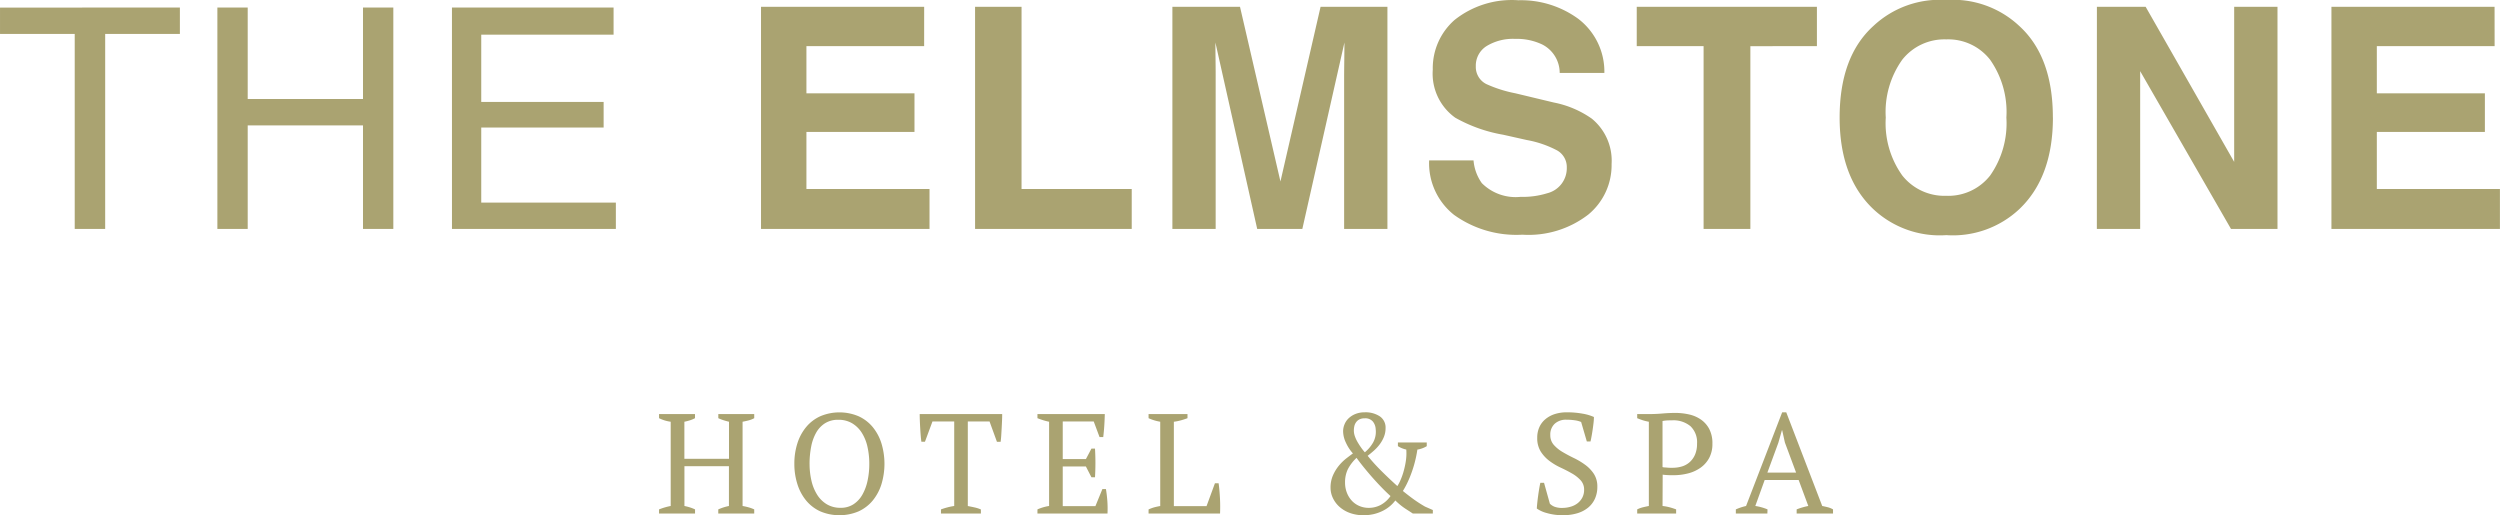 <svg xmlns="http://www.w3.org/2000/svg" width="197" height="40.599" viewBox="0 0 197 40.599"><g transform="translate(-152.806 -453.424)"><path d="M-71.019-14.982V-12.9h-5.887V2.466h-2.4V-12.9h-5.887v-2.078Zm2.954,0h2.39v7.209h9.085v-7.209h2.39V2.466h-2.39v-8.16h-9.085v8.16h-2.39Zm18.485,0h12.736v2.138H-47.272v5.3h9.644v2.019h-9.644V.387h10.608V2.466H-49.579Zm37.208,3.041h-9.276v3.718h8.515v3.041h-8.515v4.5h9.7V2.466H-25.226V-15.041H-12.37Zm4.013-3.1h3.663V-.682H3.986V2.466H-8.358Zm27.226,0h5.268V2.466H20.723V-9.376q0-.511.012-1.431t.012-1.419L17.429,2.466H13.874L10.58-12.226q0,.5.012,1.419T10.6-9.376V2.466H7.19V-15.041h5.328L15.705-1.276ZM30.92-2.938a3.592,3.592,0,0,0,.654,1.793A3.766,3.766,0,0,0,34.63-.064a6.458,6.458,0,0,0,2.1-.285A2.032,2.032,0,0,0,38.269-2.38a1.5,1.5,0,0,0-.761-1.342,8.191,8.191,0,0,0-2.39-.82l-1.855-.416A11.732,11.732,0,0,1,29.481-6.3a4.267,4.267,0,0,1-1.772-3.789A5.057,5.057,0,0,1,29.422-14a7.246,7.246,0,0,1,5.03-1.556,7.655,7.655,0,0,1,4.727,1.467A5.235,5.235,0,0,1,41.23-9.827H37.71a2.511,2.511,0,0,0-1.379-2.245,4.631,4.631,0,0,0-2.129-.439,3.978,3.978,0,0,0-2.259.57A1.815,1.815,0,0,0,31.1-10.35a1.506,1.506,0,0,0,.832,1.4,10.2,10.2,0,0,0,2.283.725l3.021.725a7.814,7.814,0,0,1,3,1.271A4.278,4.278,0,0,1,41.8-2.653a5.043,5.043,0,0,1-1.837,3.985,7.7,7.7,0,0,1-5.191,1.586,8.427,8.427,0,0,1-5.387-1.562,5.187,5.187,0,0,1-1.962-4.294Zm27.059-12.1v3.1H52.735V2.466H49.049V-11.941H43.781v-3.1ZM68.176-.147a4.186,4.186,0,0,0,3.455-1.6,7.158,7.158,0,0,0,1.278-4.561,7.163,7.163,0,0,0-1.278-4.555,4.18,4.18,0,0,0-3.455-1.609,4.236,4.236,0,0,0-3.472,1.6,7.088,7.088,0,0,0-1.3,4.561,7.088,7.088,0,0,0,1.3,4.561A4.236,4.236,0,0,0,68.176-.147Zm8.4-6.164Q76.572-1.6,73.92.91a7.649,7.649,0,0,1-5.744,2.043A7.649,7.649,0,0,1,62.432.91Q59.769-1.6,59.769-6.312q0-4.81,2.664-7.221a7.649,7.649,0,0,1,5.744-2.043,7.649,7.649,0,0,1,5.744,2.043Q76.572-11.122,76.572-6.312Zm3.466-8.73h3.841L90.859-2.82V-15.041h3.413V2.466H90.61L83.451-9.97V2.466H80.038Zm31.34,3.1H102.1v3.718h8.515v3.041H102.1v4.5h9.7V2.466H98.523V-15.041h12.855Z" transform="translate(238 469)" fill="#aaa371"/><path d="M278.236,14.156H275.4v-.325a4.971,4.971,0,0,1,.918-.269V6.923a2.947,2.947,0,0,1-.918-.28V6.318h2.833v.325a2.411,2.411,0,0,1-.4.168,4.157,4.157,0,0,1-.437.112V9.845h3.516V6.923q-.235-.056-.442-.123a3.38,3.38,0,0,1-.4-.157V6.318H282.9v.325a1.85,1.85,0,0,1-.442.174q-.241.062-.476.106v6.639a4.765,4.765,0,0,1,.493.112,2.818,2.818,0,0,1,.425.157v.325h-2.833v-.325a4.079,4.079,0,0,1,.84-.269V10.427H277.4v3.135a4.158,4.158,0,0,1,.437.112,3.229,3.229,0,0,1,.4.157Zm7.826-3.919a5.233,5.233,0,0,1,.241-1.618A3.815,3.815,0,0,1,287,7.332a3.124,3.124,0,0,1,1.114-.845,3.874,3.874,0,0,1,3,0,3.125,3.125,0,0,1,1.114.845,3.815,3.815,0,0,1,.694,1.288,5.557,5.557,0,0,1,0,3.236,3.815,3.815,0,0,1-.694,1.288,3.125,3.125,0,0,1-1.114.845,3.874,3.874,0,0,1-3,0A3.124,3.124,0,0,1,287,13.142a3.815,3.815,0,0,1-.694-1.288A5.232,5.232,0,0,1,286.062,10.237Zm1.2,0a5.792,5.792,0,0,0,.151,1.349,3.548,3.548,0,0,0,.453,1.1,2.3,2.3,0,0,0,.761.745,2.078,2.078,0,0,0,1.086.274,1.8,1.8,0,0,0,1-.274,2.166,2.166,0,0,0,.7-.745,3.81,3.81,0,0,0,.414-1.1,6.236,6.236,0,0,0,.14-1.349,6.006,6.006,0,0,0-.146-1.349,3.454,3.454,0,0,0-.448-1.1,2.3,2.3,0,0,0-.761-.745,2.078,2.078,0,0,0-1.086-.274,1.91,1.91,0,0,0-1.047.274,2.1,2.1,0,0,0-.7.745,3.592,3.592,0,0,0-.392,1.1A7.053,7.053,0,0,0,287.26,10.237Zm13.5,3.919h-3.146v-.325q.246-.09.5-.157a5.149,5.149,0,0,1,.543-.112V6.9h-1.713l-.593,1.6h-.28q-.034-.224-.056-.509t-.039-.582q-.017-.3-.028-.582t-.011-.509h6.5q0,.224-.011.5T302.4,7.4q-.017.3-.034.582t-.05.521h-.291l-.582-1.6h-1.713v6.662q.291.056.543.112a2.744,2.744,0,0,1,.487.157Zm9.763-7.837q-.011.448-.039.9t-.084.912h-.291L309.652,6.9h-2.441V9.867h1.825l.437-.829h.28a19.043,19.043,0,0,1,0,2.262h-.28l-.437-.851h-1.825v3.124h2.575l.549-1.344h.28q.078.47.112.952a8.456,8.456,0,0,1,.011.974h-5.52v-.325a3.7,3.7,0,0,1,.918-.269V6.923a4.613,4.613,0,0,1-.459-.118q-.235-.073-.459-.162V6.318Zm3.448,0h3.068v.325q-.269.1-.537.174a3.909,3.909,0,0,1-.537.106v6.65h2.575l.661-1.8h.291q.034.235.062.543t.045.638q.017.33.017.644t-.011.56h-5.632v-.325a2.867,2.867,0,0,1,.493-.179q.224-.056.425-.09V6.923a3.961,3.961,0,0,1-.493-.118,3.275,3.275,0,0,1-.425-.162Zm19.067,6.46q-.336-.3-.733-.711t-.767-.834q-.37-.425-.683-.817t-.493-.649a3.343,3.343,0,0,0-.694.912,2.365,2.365,0,0,0-.213,1.036,2.181,2.181,0,0,0,.14.789,1.974,1.974,0,0,0,.386.633,1.733,1.733,0,0,0,.593.42,1.858,1.858,0,0,0,.75.151,1.991,1.991,0,0,0,.94-.23A2.235,2.235,0,0,0,333.04,12.778Zm-2.889-5.15a1.338,1.338,0,0,0,.078.431,2.587,2.587,0,0,0,.207.453q.129.224.28.437t.3.381a2.832,2.832,0,0,0,.655-.778,1.743,1.743,0,0,0,.2-1.047,1.03,1.03,0,0,0-.224-.6A.777.777,0,0,0,331,6.654a.885.885,0,0,0-.409.084.734.734,0,0,0-.263.224.852.852,0,0,0-.14.313A1.594,1.594,0,0,0,330.151,7.628Zm4.646,6.527q-.235-.157-.593-.386a5.115,5.115,0,0,1-.784-.644,2.7,2.7,0,0,1-.392.42,2.823,2.823,0,0,1-.554.375,3.269,3.269,0,0,1-.711.269,3.411,3.411,0,0,1-.851.1,3.063,3.063,0,0,1-1.075-.179,2.519,2.519,0,0,1-.817-.481,2.176,2.176,0,0,1-.521-.694,1.9,1.9,0,0,1-.185-.817,2.362,2.362,0,0,1,.2-.991,3.31,3.31,0,0,1,.481-.773,3.706,3.706,0,0,1,.582-.56q.3-.23.5-.375a3.334,3.334,0,0,1-.549-.84,2.137,2.137,0,0,1-.224-.9,1.456,1.456,0,0,1,.112-.554,1.372,1.372,0,0,1,.33-.481,1.688,1.688,0,0,1,.537-.336,1.916,1.916,0,0,1,.722-.129,2.03,2.03,0,0,1,1.192.319,1.06,1.06,0,0,1,.453.924,1.823,1.823,0,0,1-.129.689,2.59,2.59,0,0,1-.33.588,3.333,3.333,0,0,1-.453.493q-.252.224-.5.414a14.72,14.72,0,0,0,1.064,1.176q.6.6,1.276,1.209a2.657,2.657,0,0,0,.224-.414,5.211,5.211,0,0,0,.252-.683,6.46,6.46,0,0,0,.19-.856,4.041,4.041,0,0,0,.039-.924,1.99,1.99,0,0,1-.661-.269V8.558h2.273v.291a2.058,2.058,0,0,1-.739.269,9.3,9.3,0,0,1-.258,1.2,9.535,9.535,0,0,1-.325.946q-.168.409-.319.694t-.241.42q.425.347.834.644a10.471,10.471,0,0,0,.912.588l.616.269v.28Zm10.8-.773a1.147,1.147,0,0,0,.347.23,1.636,1.636,0,0,0,.638.1,2.3,2.3,0,0,0,.672-.1,1.594,1.594,0,0,0,.543-.28,1.366,1.366,0,0,0,.364-.448,1.3,1.3,0,0,0,.134-.6,1.075,1.075,0,0,0-.274-.75,2.792,2.792,0,0,0-.683-.537q-.409-.235-.89-.459a4.926,4.926,0,0,1-.89-.532,2.8,2.8,0,0,1-.683-.739,1.976,1.976,0,0,1-.274-1.08,2.007,2.007,0,0,1,.168-.84,1.751,1.751,0,0,1,.476-.627,2.2,2.2,0,0,1,.733-.4,3.035,3.035,0,0,1,.952-.14,6.77,6.77,0,0,1,1.248.106,3.66,3.66,0,0,1,.89.263,4.054,4.054,0,0,1-.028.442q-.028.252-.067.521t-.084.521q-.045.252-.09.442h-.291l-.448-1.534a1.965,1.965,0,0,0-.509-.134,4.553,4.553,0,0,0-.655-.045,1.3,1.3,0,0,0-.918.319,1.149,1.149,0,0,0-.347.89,1.131,1.131,0,0,0,.274.773,2.818,2.818,0,0,0,.689.56q.414.246.89.476a5.725,5.725,0,0,1,.89.532,2.789,2.789,0,0,1,.689.717,1.826,1.826,0,0,1,.274,1.03,2.23,2.23,0,0,1-.185.918,1.94,1.94,0,0,1-.532.705,2.429,2.429,0,0,1-.851.448,3.841,3.841,0,0,1-1.142.157,4.4,4.4,0,0,1-1.265-.168,2.424,2.424,0,0,1-.795-.358q.011-.19.039-.459t.067-.554q.039-.285.084-.554t.09-.459h.291Zm8.878.179a3.78,3.78,0,0,1,.571.106q.269.073.5.162v.325h-3.068v-.325a2.124,2.124,0,0,1,.459-.168q.235-.056.459-.1V6.923a3.5,3.5,0,0,1-.481-.118q-.224-.073-.437-.162V6.318H353.5q.448,0,.974-.045t1.008-.045a4.915,4.915,0,0,1,1.075.118,2.664,2.664,0,0,1,.935.4,2.1,2.1,0,0,1,.661.745,2.409,2.409,0,0,1,.252,1.159,2.323,2.323,0,0,1-.257,1.131,2.249,2.249,0,0,1-.689.773,2.965,2.965,0,0,1-.98.442,4.557,4.557,0,0,1-1.131.14h-.174q-.118,0-.252-.006t-.257-.017q-.123-.011-.179-.022Zm.761-6.751q-.269,0-.437.011a2.268,2.268,0,0,0-.325.045v3.628a.533.533,0,0,0,.162.028q.106.006.224.017t.229.011h.179a2.509,2.509,0,0,0,.739-.106,1.613,1.613,0,0,0,.61-.341,1.691,1.691,0,0,0,.42-.593,2.144,2.144,0,0,0,.157-.862,1.74,1.74,0,0,0-.521-1.377A2.1,2.1,0,0,0,355.242,6.811Zm7.5,7.345h-2.485v-.325a4.257,4.257,0,0,1,.806-.269L363.9,6.184h.325l2.833,7.378q.224.045.442.1a1.572,1.572,0,0,1,.409.168v.325h-2.866v-.325a4.738,4.738,0,0,1,.459-.157q.235-.067.459-.112l-.761-2.049h-2.676l-.739,2.049a4.062,4.062,0,0,1,.963.269Zm0-3.224H365l-.884-2.374-.213-.963h-.022l-.28.985Z" transform="translate(-70.661 479.734)" fill="#aaa371"/></g></svg>